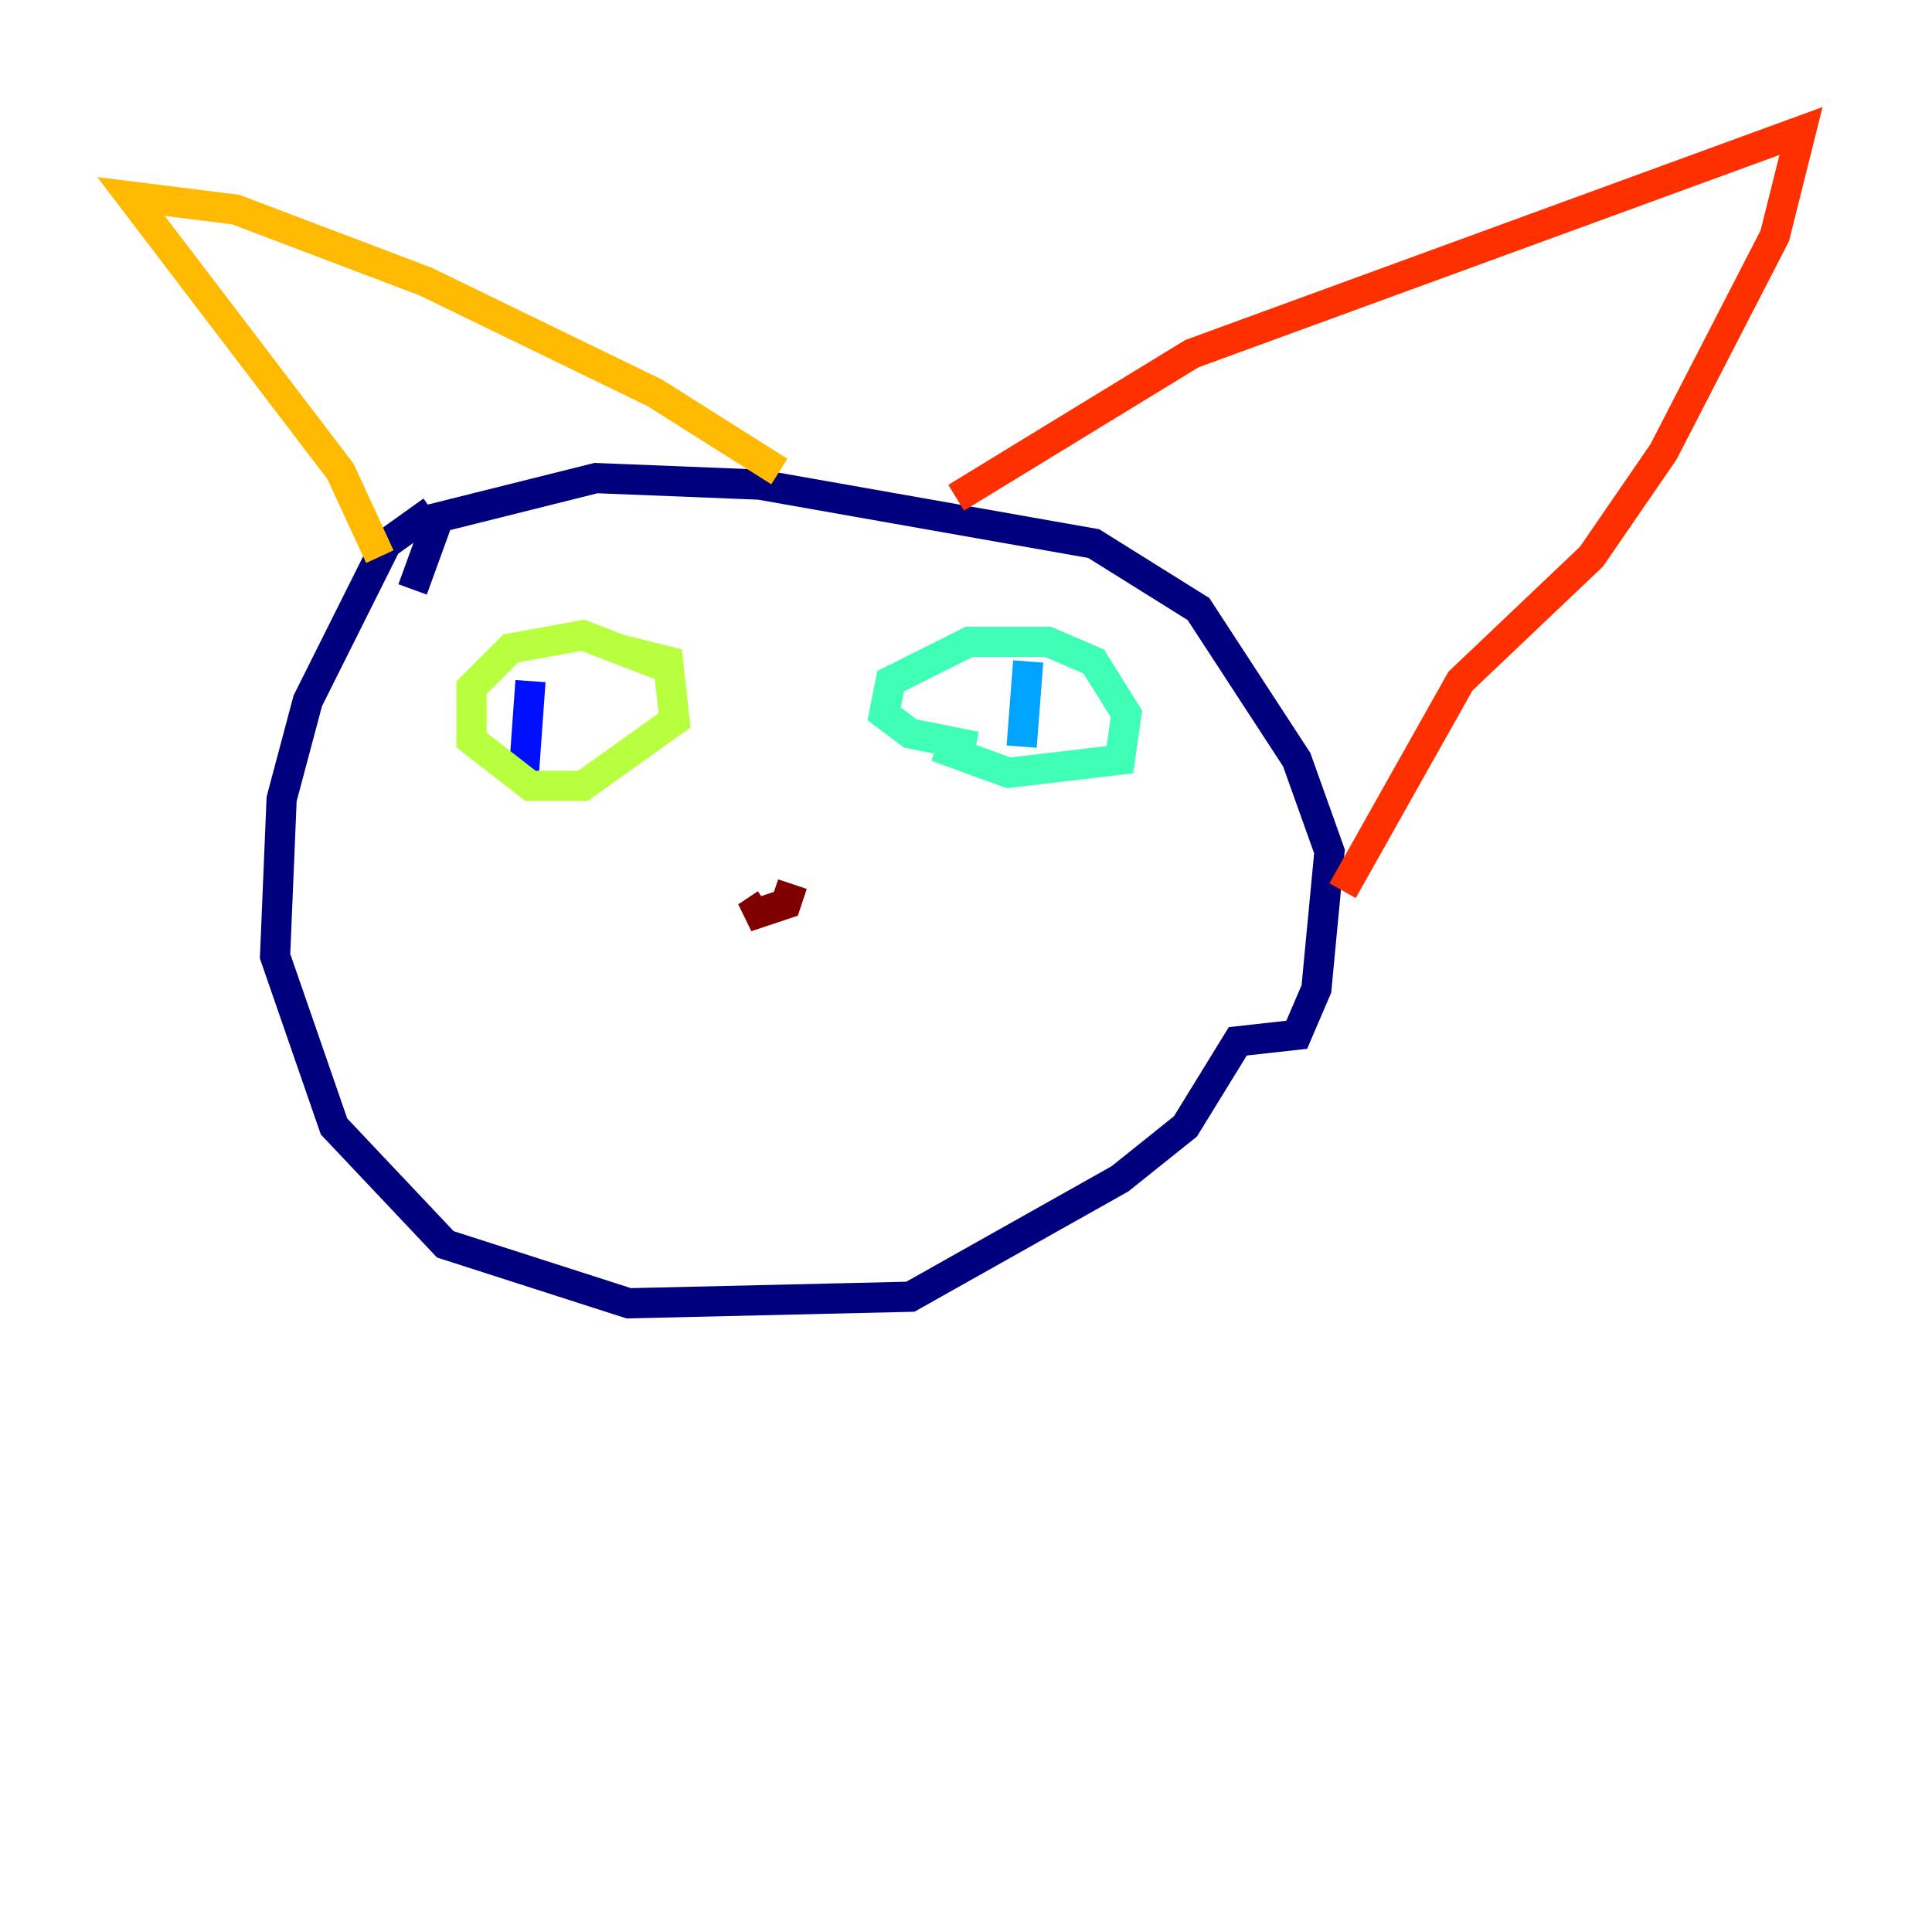 <?xml version="1.0" encoding="utf-8" ?>
<svg baseProfile="tiny" height="128" version="1.2" viewBox="0,0,128,128" width="128" xmlns="http://www.w3.org/2000/svg" xmlns:ev="http://www.w3.org/2001/xml-events" xmlns:xlink="http://www.w3.org/1999/xlink"><defs /><polyline fill="none" points="28.637,33.844 25.6,36.014 20.393,46.427 18.658,52.936 18.224,63.349 22.129,74.63 29.505,82.441 41.654,86.346 60.312,85.912 74.197,78.102 78.536,74.63 82.007,68.99 85.912,68.556 87.214,65.519 88.081,56.407 85.912,50.332 79.403,40.352 72.461,36.014 50.332,32.108 39.485,31.675 29.071,34.278 27.336,39.051" stroke="#00007f" stroke-width="2" /><polyline fill="none" points="35.146,45.125 34.712,51.2" stroke="#0010ff" stroke-width="2" /><polyline fill="none" points="68.122,43.824 67.688,49.464" stroke="#00a4ff" stroke-width="2" /><polyline fill="none" points="62.047,49.464 66.82,51.2 74.197,50.332 74.63,47.295 72.461,43.824 69.424,42.522 64.217,42.522 59.01,45.125 58.576,47.295 60.312,48.597 64.651,49.464" stroke="#3fffb7" stroke-width="2" /><polyline fill="none" points="44.258,44.258 38.617,42.088 33.844,42.956 31.241,45.559 31.241,49.031 35.146,52.068 38.617,52.068 44.691,47.729 44.258,43.824 40.786,42.956" stroke="#b7ff3f" stroke-width="2" /><polyline fill="none" points="25.166,36.881 22.563,31.241 8.678,13.017 15.62,13.885 28.203,18.658 43.39,26.034 51.634,31.241" stroke="#ffb900" stroke-width="2" /><polyline fill="none" points="63.349,32.976 78.969,23.43 119.322,8.678 117.586,15.62 110.21,29.939 105.437,36.881 96.759,45.125 88.949,59.01" stroke="#ff3000" stroke-width="2" /><polyline fill="none" points="50.766,59.878 49.464,60.746 52.068,59.878 52.502,58.576" stroke="#7f0000" stroke-width="2" /></svg>